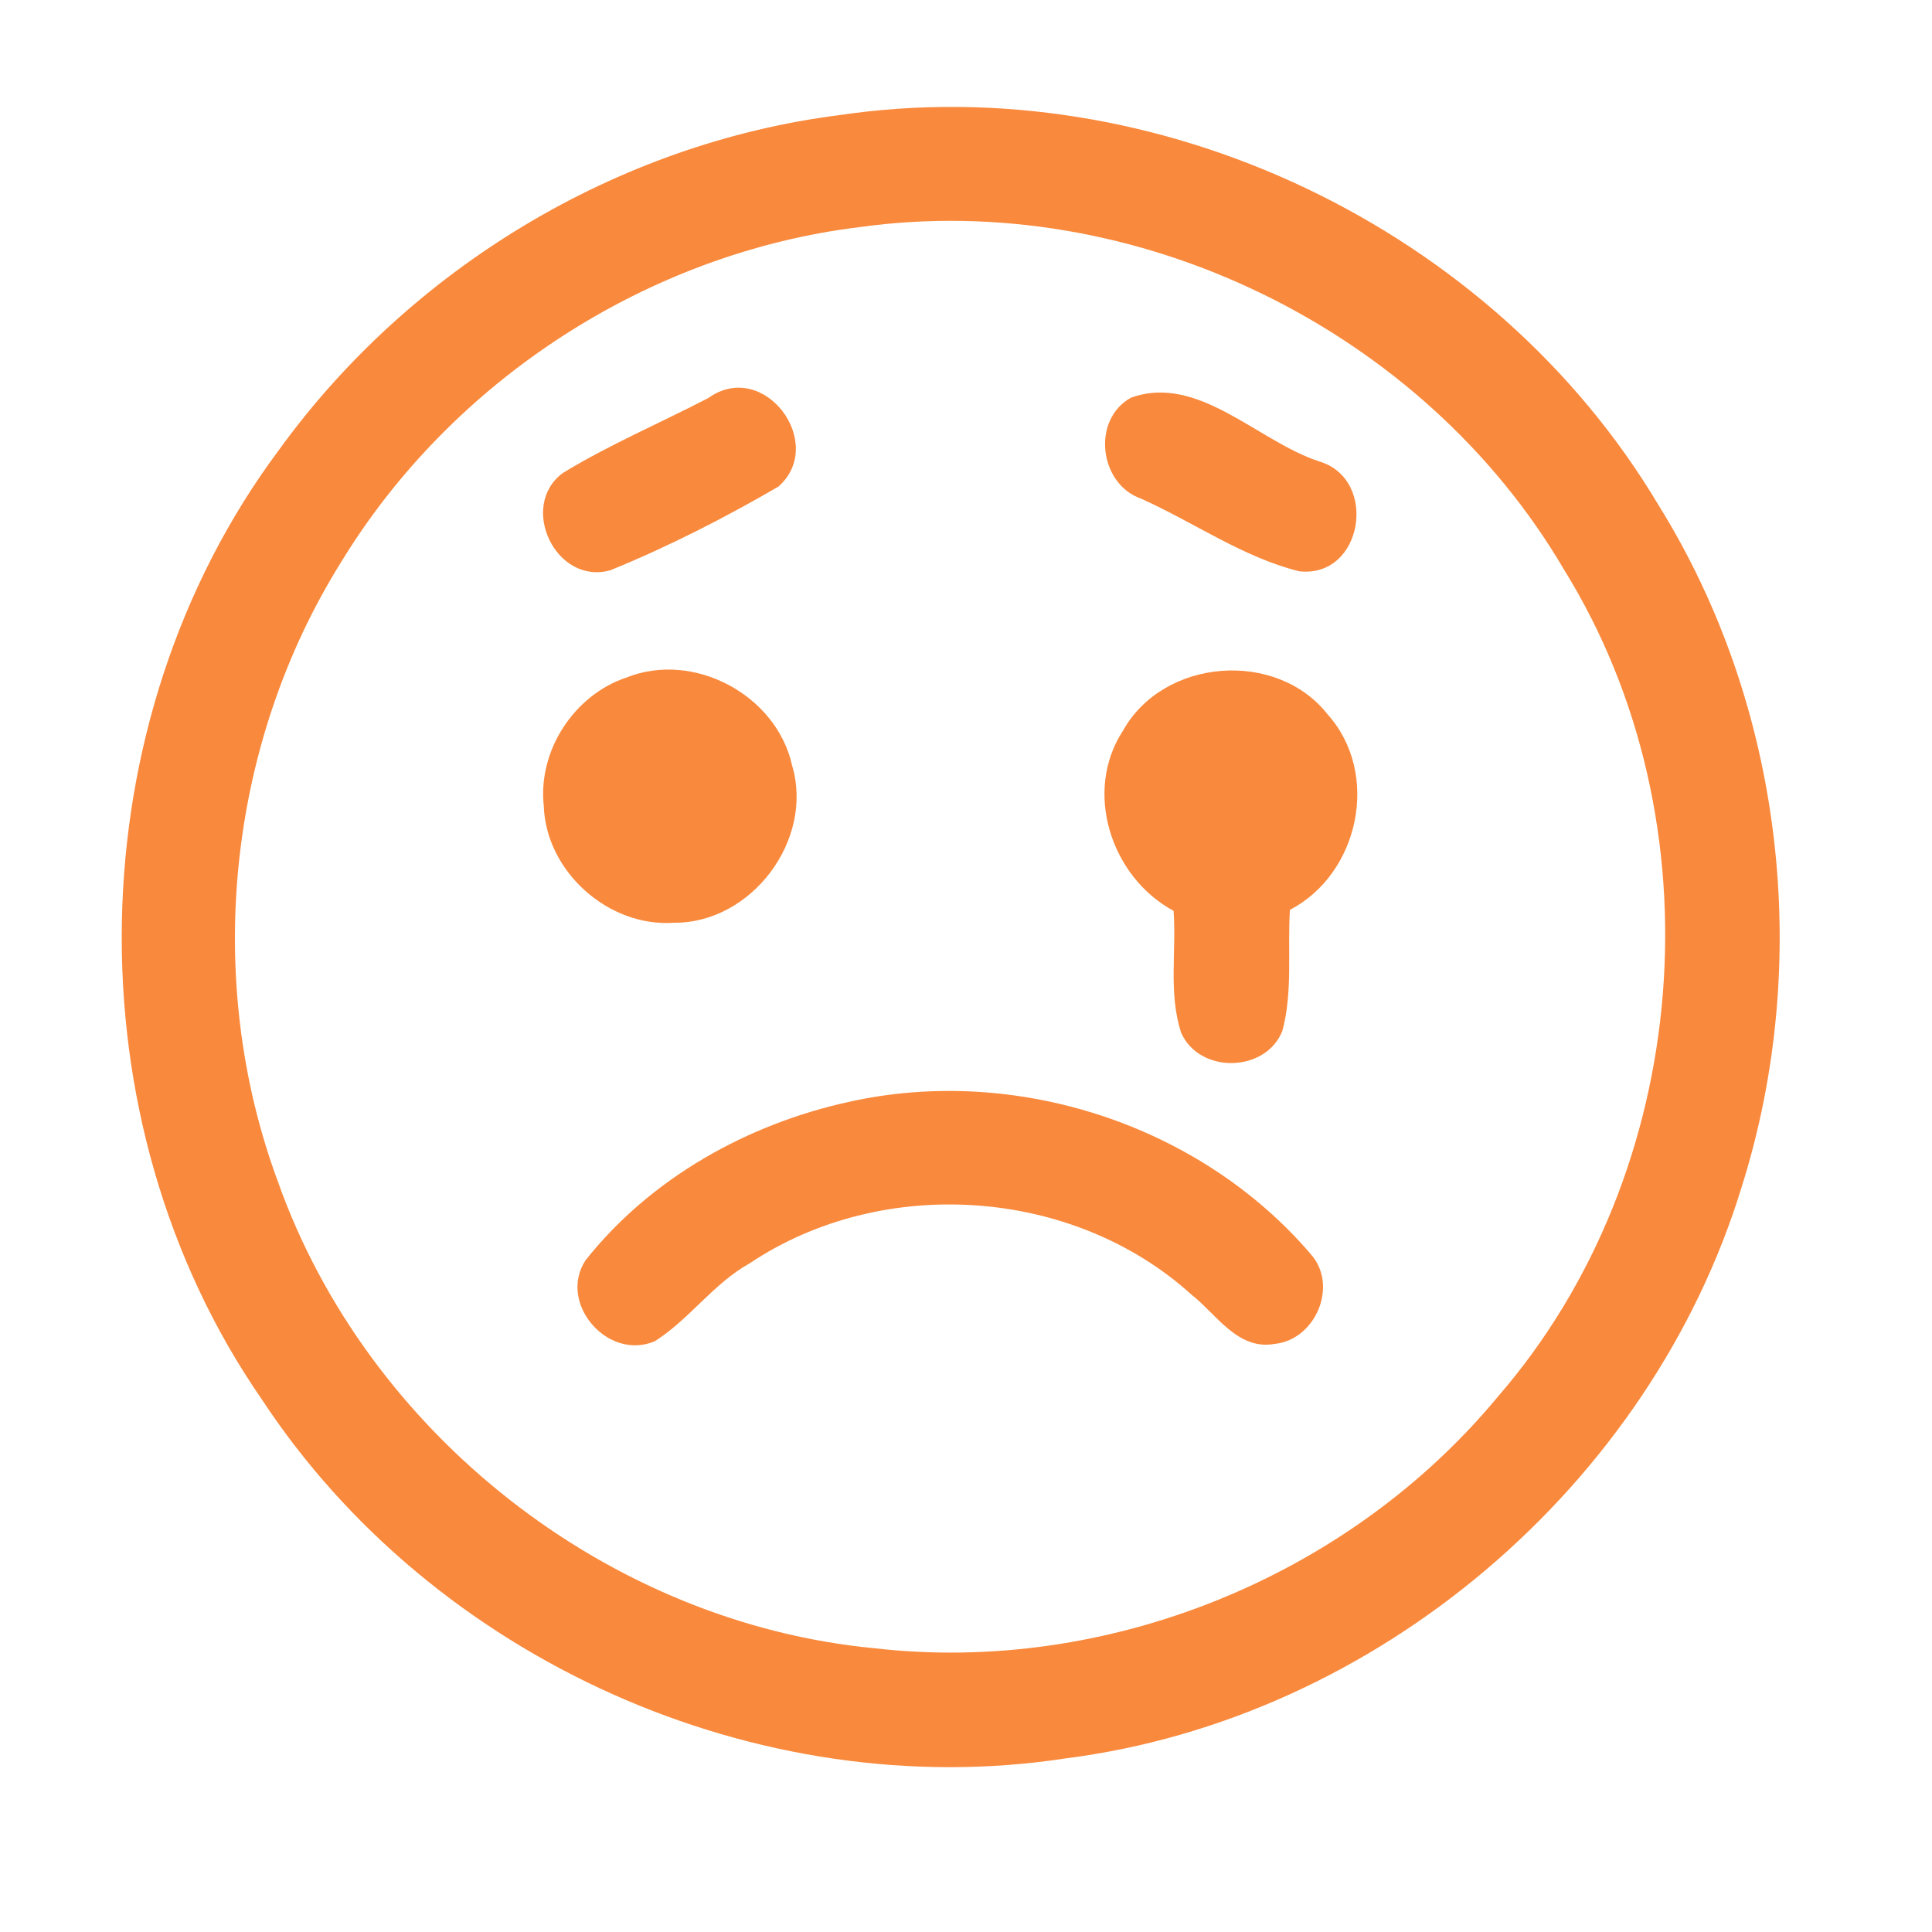 <?xml version="1.0" encoding="UTF-8" ?>
<!DOCTYPE svg PUBLIC "-//W3C//DTD SVG 1.1//EN" "http://www.w3.org/Graphics/SVG/1.1/DTD/svg11.dtd">
<svg width="192pt" height="192pt" viewBox="0 0 192 192" version="1.1" xmlns="http://www.w3.org/2000/svg">
<g id="#f9893cff">
<path fill="#f9893c" opacity="1.00" d=" M 83.35 11.45 C 115.07 6.72 148.42 22.68 164.81 50.18 C 177.25 70.16 180.15 95.55 173.09 117.94 C 164.01 147.63 136.80 170.80 105.95 174.74 C 75.30 179.45 42.96 164.89 25.98 139.01 C 6.83 111.28 7.57 71.73 27.72 44.72 C 40.74 26.71 61.27 14.27 83.35 11.45 M 85.42 22.57 C 64.39 25.14 44.92 37.78 33.90 55.86 C 22.57 73.99 20.19 97.33 27.60 117.38 C 36.46 142.43 60.41 161.27 86.89 163.80 C 110.01 166.46 133.99 156.74 148.83 138.83 C 168.23 116.49 171.02 81.74 155.42 56.59 C 141.45 32.76 112.84 18.75 85.42 22.57 Z" />
<path fill="#f9893c" opacity="1.00" d=" M 70.40 39.55 C 75.90 35.61 82.20 44.04 77.37 48.35 C 72.01 51.47 66.40 54.33 60.66 56.67 C 55.24 58.20 51.49 50.30 55.93 47.01 C 60.56 44.18 65.59 42.05 70.40 39.55 Z" />
<path fill="#f9893c" opacity="1.00" d=" M 112.40 39.52 C 119.07 37.13 124.95 43.83 131.08 45.85 C 137.04 47.59 135.46 57.51 129.10 56.77 C 123.52 55.38 118.65 51.91 113.41 49.56 C 109.23 48.11 108.45 41.70 112.40 39.52 Z" />
<path fill="#f9893c" opacity="1.00" d=" M 62.29 67.32 C 68.97 64.67 77.18 69.08 78.72 76.08 C 80.92 83.47 74.68 91.76 66.98 91.70 C 60.47 92.17 54.24 86.60 54.04 80.07 C 53.44 74.59 57.07 69.04 62.29 67.32 Z" />
<path fill="#f9893c" opacity="1.00" d=" M 111.61 72.60 C 115.64 65.40 126.86 64.52 131.95 71.01 C 137.20 76.88 135.09 86.82 128.19 90.42 C 127.94 94.42 128.49 98.54 127.44 102.45 C 125.78 106.62 119.20 106.73 117.39 102.65 C 116.10 98.76 116.92 94.55 116.63 90.52 C 110.42 87.17 107.63 78.67 111.61 72.60 Z" />
<path fill="#f9893c" opacity="1.00" d=" M 84.38 109.50 C 100.94 105.80 119.28 111.76 130.30 124.68 C 133.03 127.82 130.70 133.18 126.64 133.56 C 123.00 134.20 120.88 130.60 118.39 128.64 C 106.59 117.98 87.68 116.72 74.48 125.56 C 70.89 127.56 68.52 131.10 65.09 133.28 C 60.44 135.30 55.41 129.54 58.18 125.26 C 64.63 117.10 74.28 111.70 84.38 109.50 Z" />
</g>
</svg>
